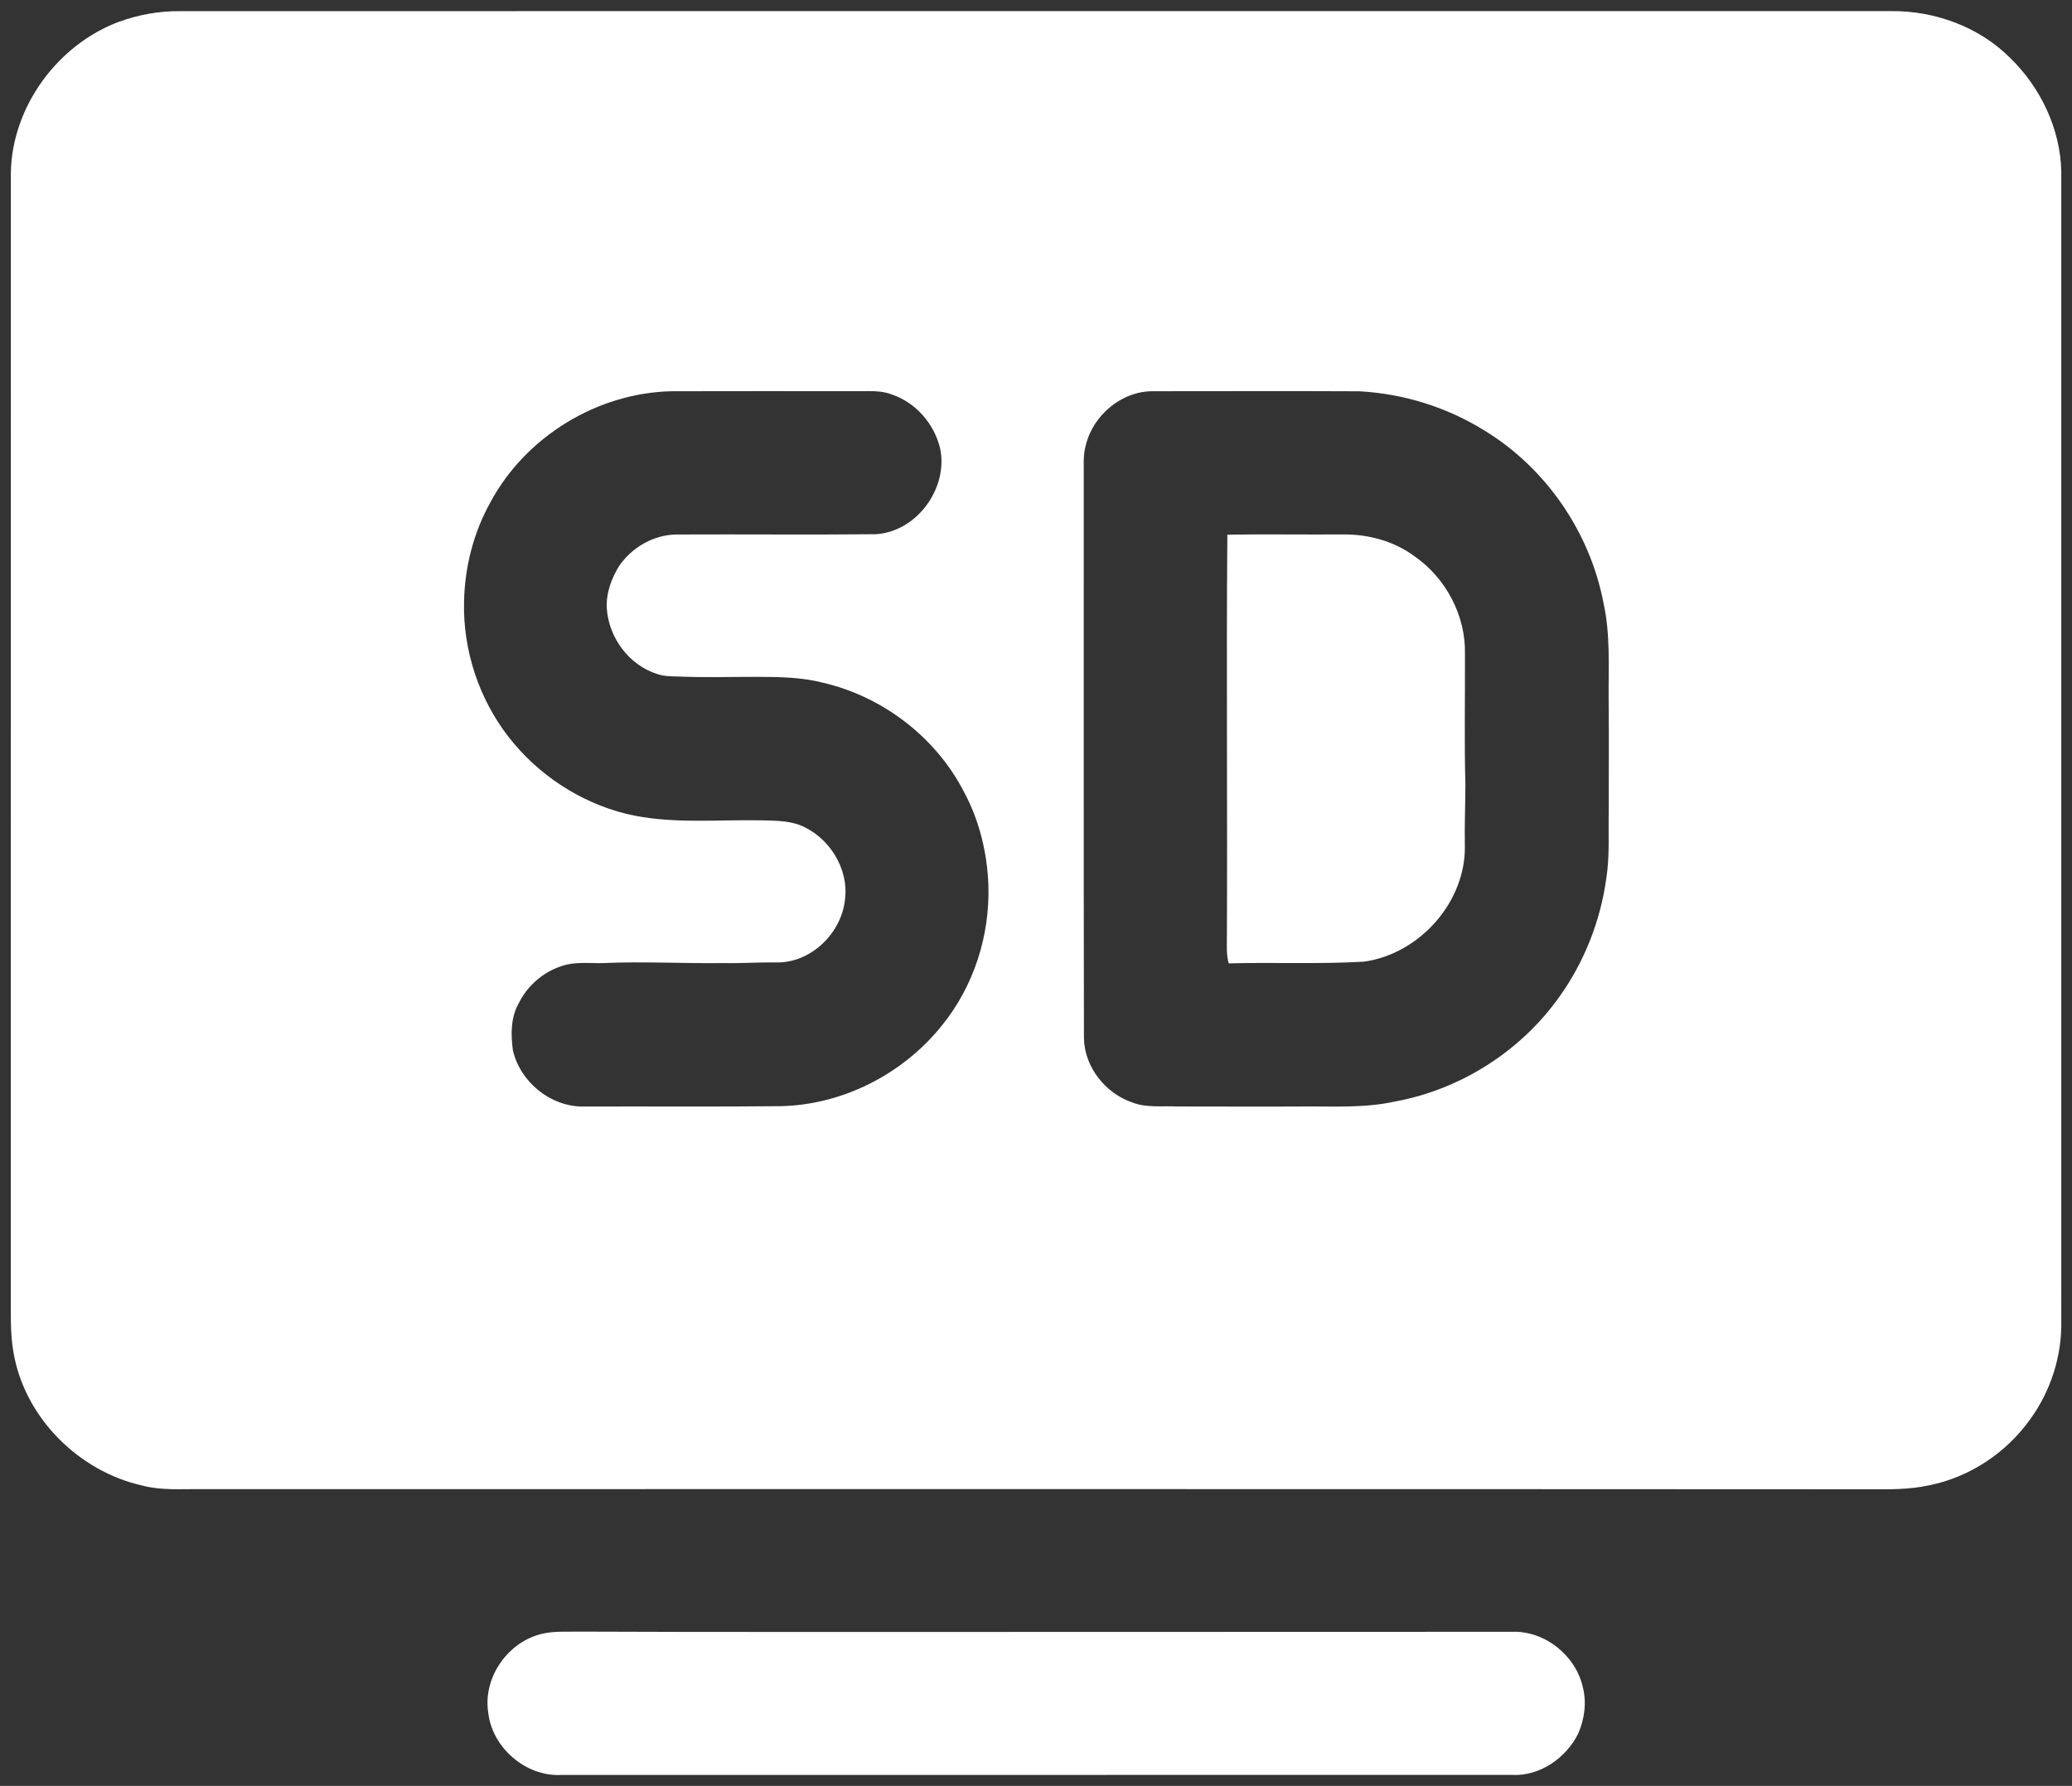 <?xml version="1.0" encoding="UTF-8" ?>
<!DOCTYPE svg PUBLIC "-//W3C//DTD SVG 1.1//EN" "http://www.w3.org/Graphics/SVG/1.1/DTD/svg11.dtd">
<svg width="1188pt" height="1024pt" viewBox="0 0 1188 1024" version="1.1" xmlns="http://www.w3.org/2000/svg">
<rect x="0" y="0" width="1188" height="1024" fill="#333333" stroke="none"/>
<g id="#ffffffff">
<path fill="#ffffff" opacity="1.00" d=" M 103.33 6.40 C 430.22 6.32 757.12 6.38 1084.02 6.37 C 1109.25 6.07 1134.77 15.35 1152.68 33.35 C 1169.97 50.20 1181.22 73.71 1181.85 97.98 C 1181.89 317.67 1181.88 537.37 1181.86 757.06 C 1182.33 777.32 1175.83 797.61 1163.90 813.96 C 1150.20 833.09 1129.26 847.02 1106.12 851.64 C 1094.57 854.20 1082.70 853.97 1070.95 853.93 C 752.29 853.73 433.63 853.87 114.96 853.83 C 103.94 853.72 92.74 854.66 81.93 851.87 C 45.20 843.78 14.08 812.83 7.74 775.47 C 5.68 764.10 6.32 752.50 6.21 741.01 C 6.22 527.00 6.20 312.99 6.22 98.99 C 6.92 61.15 32.97 25.64 68.25 12.46 C 79.49 8.43 91.37 6.25 103.33 6.40 M 385.27 224.33 C 342.56 225.13 301.31 250.38 281.16 288.04 C 271.48 305.36 266.47 325.18 266.06 344.99 C 265.39 372.72 274.54 400.56 291.55 422.47 C 308.30 444.11 332.43 460.00 359.01 466.62 C 384.23 472.67 410.30 469.90 435.94 470.35 C 443.37 470.59 450.98 470.39 458.09 472.90 C 475.05 479.32 486.94 497.88 484.45 516.06 C 482.34 535.30 464.76 552.26 445.08 551.83 C 435.05 551.69 425.03 552.43 415.00 552.21 C 391.99 552.53 368.98 551.17 345.98 552.21 C 337.98 552.46 329.70 551.21 321.98 553.94 C 311.31 557.37 302.26 565.33 297.35 575.39 C 292.79 583.48 292.85 593.19 294.06 602.14 C 298.17 620.22 315.38 634.41 334.02 634.47 C 371.69 634.33 409.37 634.65 447.04 634.26 C 482.91 633.72 517.72 615.91 540.06 587.99 C 558.20 565.68 567.56 536.66 566.71 507.97 C 566.10 489.04 561.49 470.13 552.40 453.46 C 536.21 422.42 505.88 399.32 471.81 391.45 C 459.16 388.17 446.01 388.14 433.03 388.09 C 418.70 388.07 404.36 388.54 390.03 387.93 C 385.61 387.76 381.06 387.98 376.82 386.46 C 360.72 381.44 349.08 365.69 347.93 349.02 C 347.37 340.44 350.40 332.05 354.81 324.81 C 362.12 313.87 374.82 306.54 388.07 306.47 C 426.04 306.29 464.00 306.68 501.97 306.31 C 525.57 305.06 543.96 279.83 538.99 256.96 C 535.59 242.88 524.94 230.67 511.10 226.11 C 504.68 223.62 497.72 224.41 491.01 224.31 C 455.76 224.21 420.51 224.30 385.27 224.33 M 661.26 224.32 C 643.21 224.08 626.63 238.07 622.53 255.40 C 620.85 261.12 621.49 267.12 621.38 272.99 C 621.43 380.33 621.27 487.67 621.49 595.00 C 621.64 611.54 633.60 626.76 649.05 632.07 C 657.31 635.34 666.31 634.00 674.95 634.43 C 698.61 634.40 722.27 634.60 745.93 634.44 C 764.01 634.26 782.32 635.50 800.12 631.53 C 837.76 624.58 872.30 602.46 894.32 571.18 C 908.46 551.36 917.57 528.07 920.94 503.98 C 923.02 491.09 922.12 478.03 922.38 465.05 C 922.38 443.71 922.56 422.38 922.33 401.05 C 922.17 382.74 923.41 364.21 919.47 346.18 C 911.82 305.46 886.48 268.32 851.02 246.79 C 829.59 233.46 804.69 225.72 779.49 224.36 C 740.08 224.17 700.66 224.32 661.26 224.32 Z" />
<path fill="#ffffff" opacity="1.00" d=" M 703.71 306.56 C 726.15 306.23 748.59 306.58 771.03 306.43 C 785.21 306.48 799.54 310.44 811.00 318.94 C 829.02 331.41 840.48 353.05 839.94 375.05 C 840.07 400.03 839.51 425.04 840.20 450.02 C 840.16 461.35 839.69 472.67 839.87 484.00 C 840.98 516.71 814.08 546.99 781.98 551.40 C 756.18 552.91 730.32 551.69 704.50 552.38 C 703.52 549.02 703.37 545.52 703.43 542.05 C 703.85 463.55 703.07 385.05 703.71 306.56 Z" />
<path fill="#ffffff" opacity="1.00" d=" M 311.47 936.64 C 318.20 935.13 325.16 935.72 332.01 935.53 C 408.36 935.85 484.71 935.68 561.06 935.72 C 663.04 935.76 765.02 935.61 867.01 935.64 C 885.68 934.97 903.30 949.10 907.48 967.16 C 909.81 976.06 908.54 985.61 904.88 993.97 C 897.97 1007.98 882.95 1018.50 867.01 1017.70 C 685.31 1017.70 503.62 1017.68 321.92 1017.71 C 301.60 1018.87 282.16 1002.15 279.93 981.96 C 276.77 961.67 291.49 940.88 311.47 936.64 Z" />
</g>
</svg>
